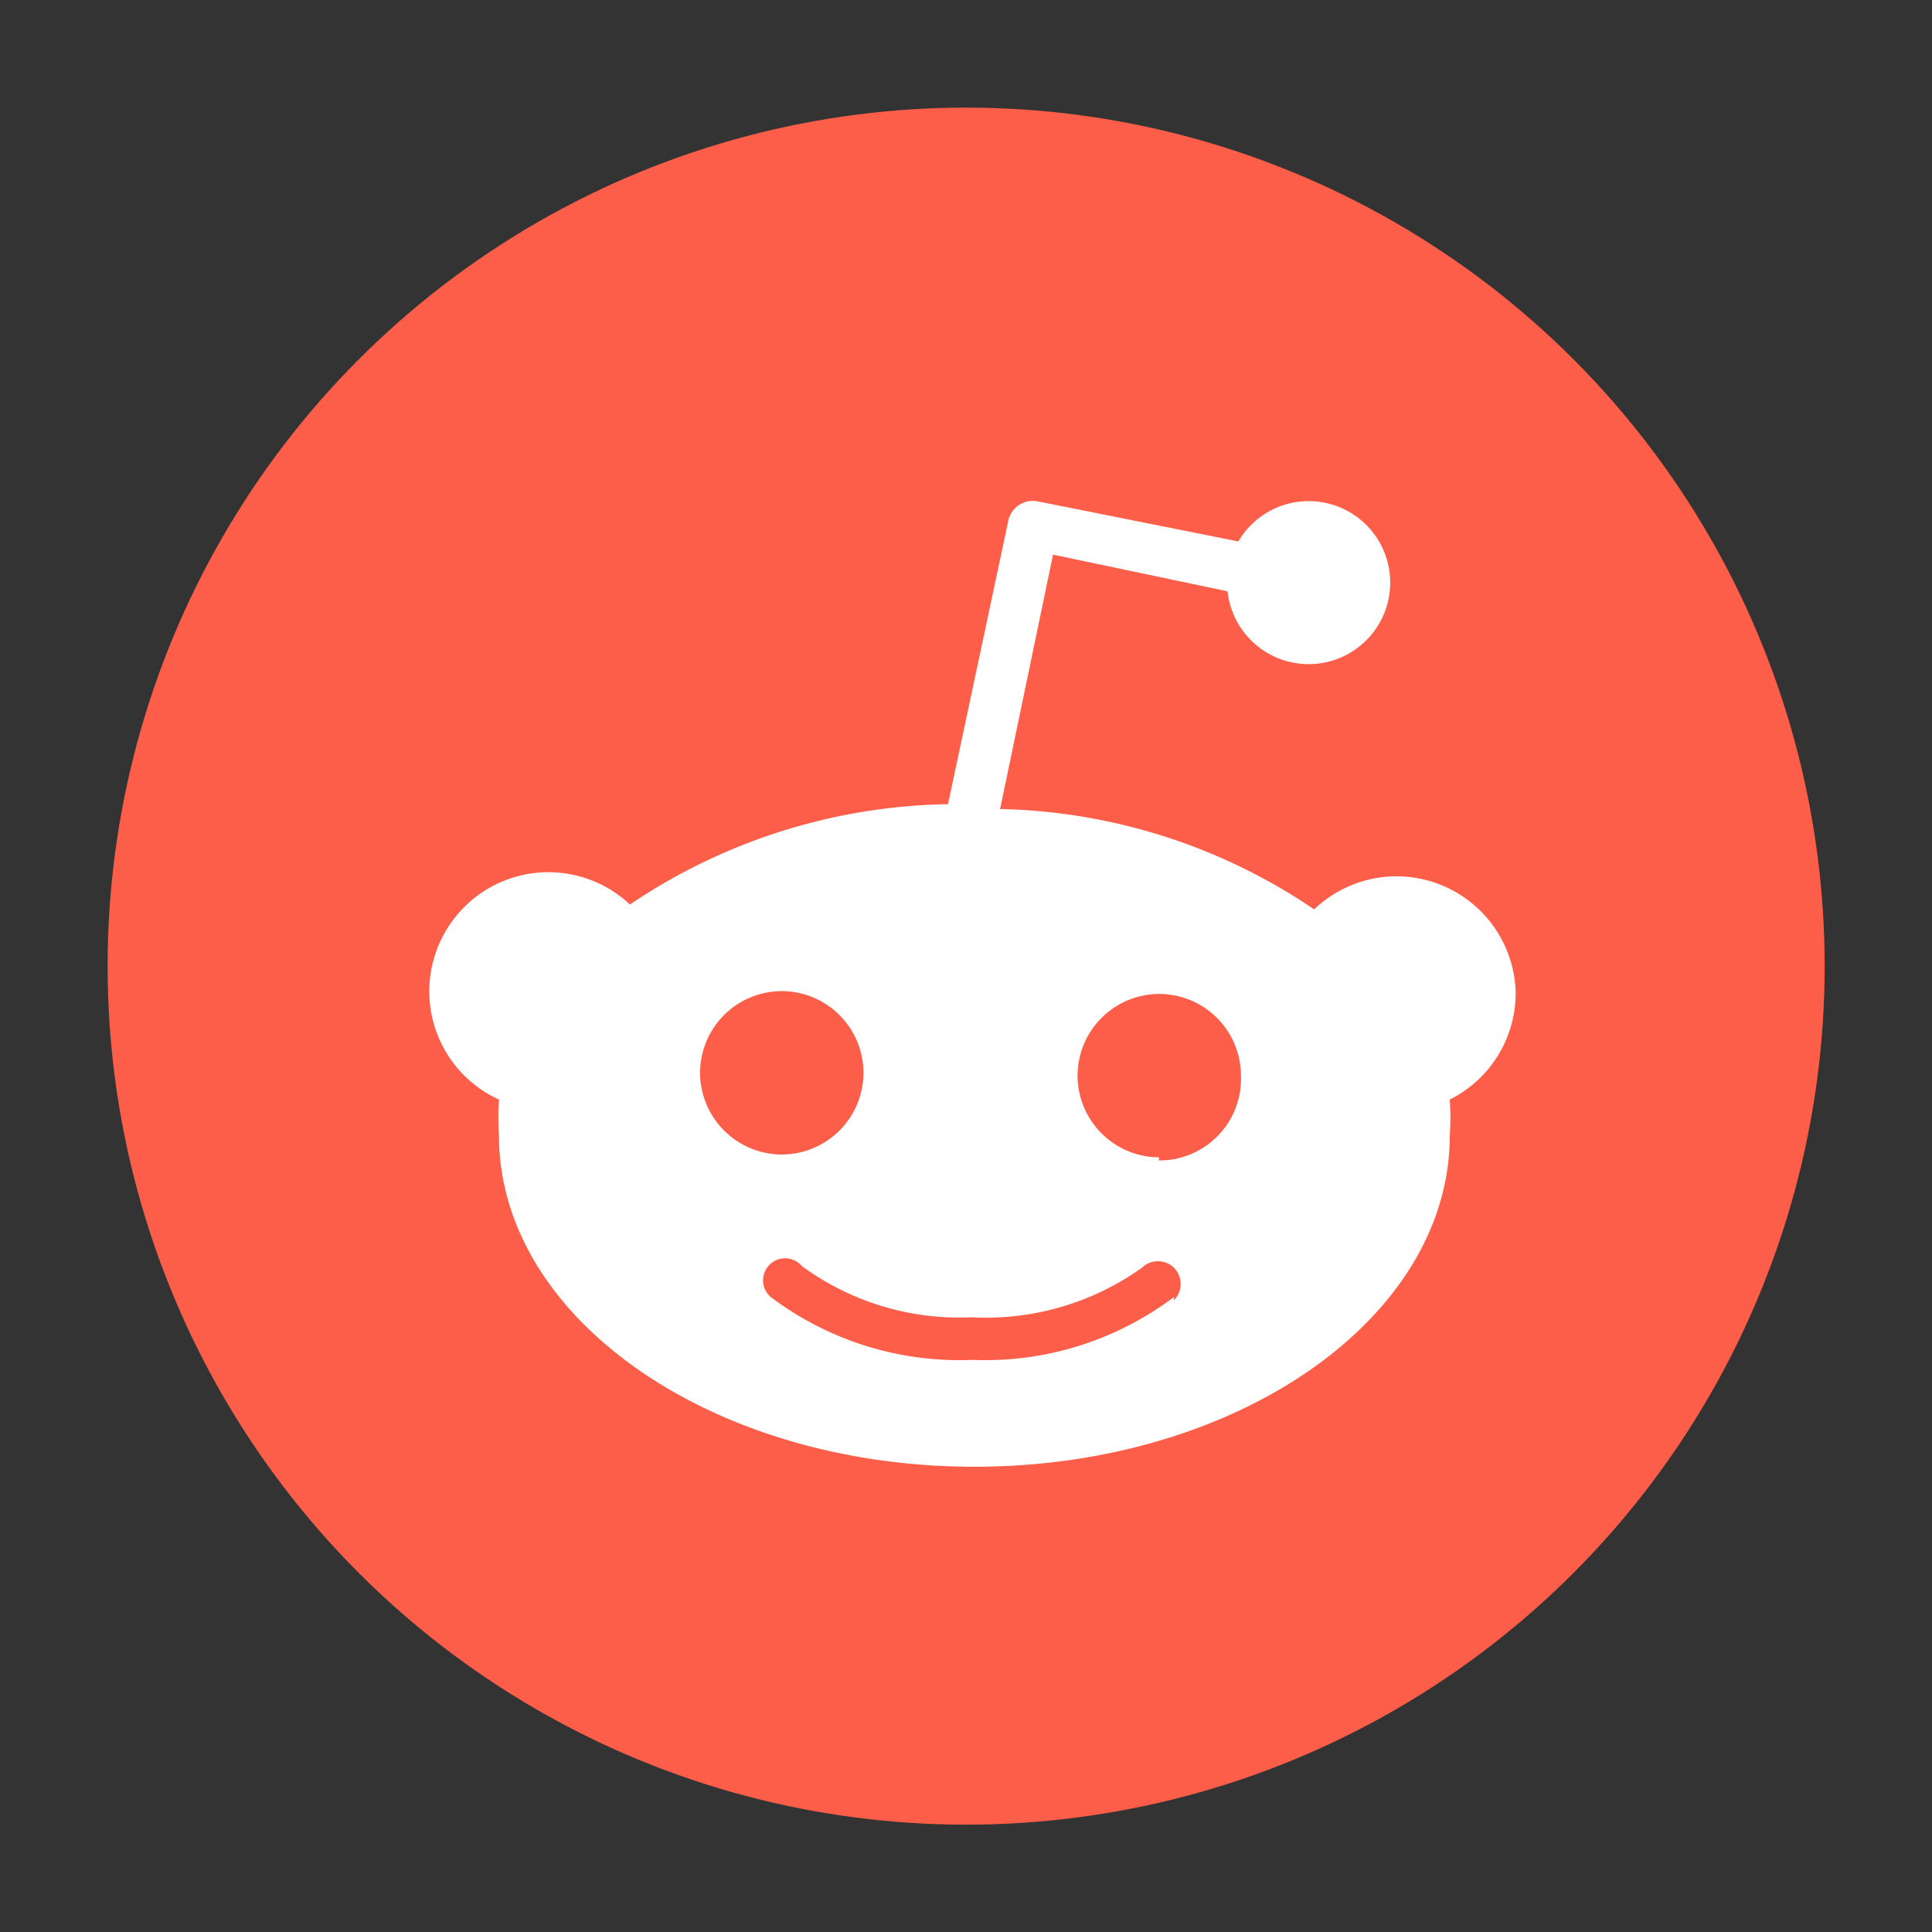 <svg xmlns="http://www.w3.org/2000/svg" width="54" height="54" viewBox="0 0 54 54">
    <rect x="0" y="0" width="54" height="54" fill="#333333" stroke="none"/>
    <g fill="none" fill-rule="nonzero" transform="translate(3 3)">
        <circle cx="24.004" cy="24.004" r="23.996" fill="#FC5E49"/>
        <path fill="#FFF" d="M39.363 24.702a3.335 3.335 0 0 0-3.45-3.207 3.34 3.34 0 0 0-2.182.923 16.208 16.208 0 0 0-8.778-2.805l1.48-7.111 4.878 1.025a2.279 2.279 0 1 0 4.533-.487 2.279 2.279 0 0 0-4.232-.907l-5.587-1.116a.706.706 0 0 0-.845.538v.012l-1.683 7.91a16.33 16.33 0 0 0-8.89 2.805 3.324 3.324 0 0 0-4.704.147 3.324 3.324 0 0 0 1.043 5.304 7.397 7.397 0 0 0 0 1.003c0 5.106 5.95 9.26 13.288 9.26s13.288-4.148 13.288-9.26a7.397 7.397 0 0 0 0-1.003 3.327 3.327 0 0 0 1.841-3.031zm-22.796 2.283a2.288 2.288 0 0 1 2.284-2.283 2.288 2.288 0 0 1 2.283 2.283 2.288 2.288 0 0 1-2.283 2.284 2.291 2.291 0 0 1-2.284-2.284zm13.243 6.268a8.752 8.752 0 0 1-5.633 1.756 8.752 8.752 0 0 1-5.633-1.756.615.615 0 1 1 .867-.867 7.448 7.448 0 0 0 4.743 1.433c1.7.091 3.378-.396 4.766-1.388a.641.641 0 0 1 .9.011.642.642 0 0 1-.01.901v-.09zm-.408-3.905a2.288 2.288 0 0 1-2.284-2.283 2.288 2.288 0 0 1 2.284-2.284 2.288 2.288 0 0 1 2.283 2.284 2.28 2.28 0 0 1-2.187 2.368h-.113l.017-.085z"/>
    </g>
</svg>
